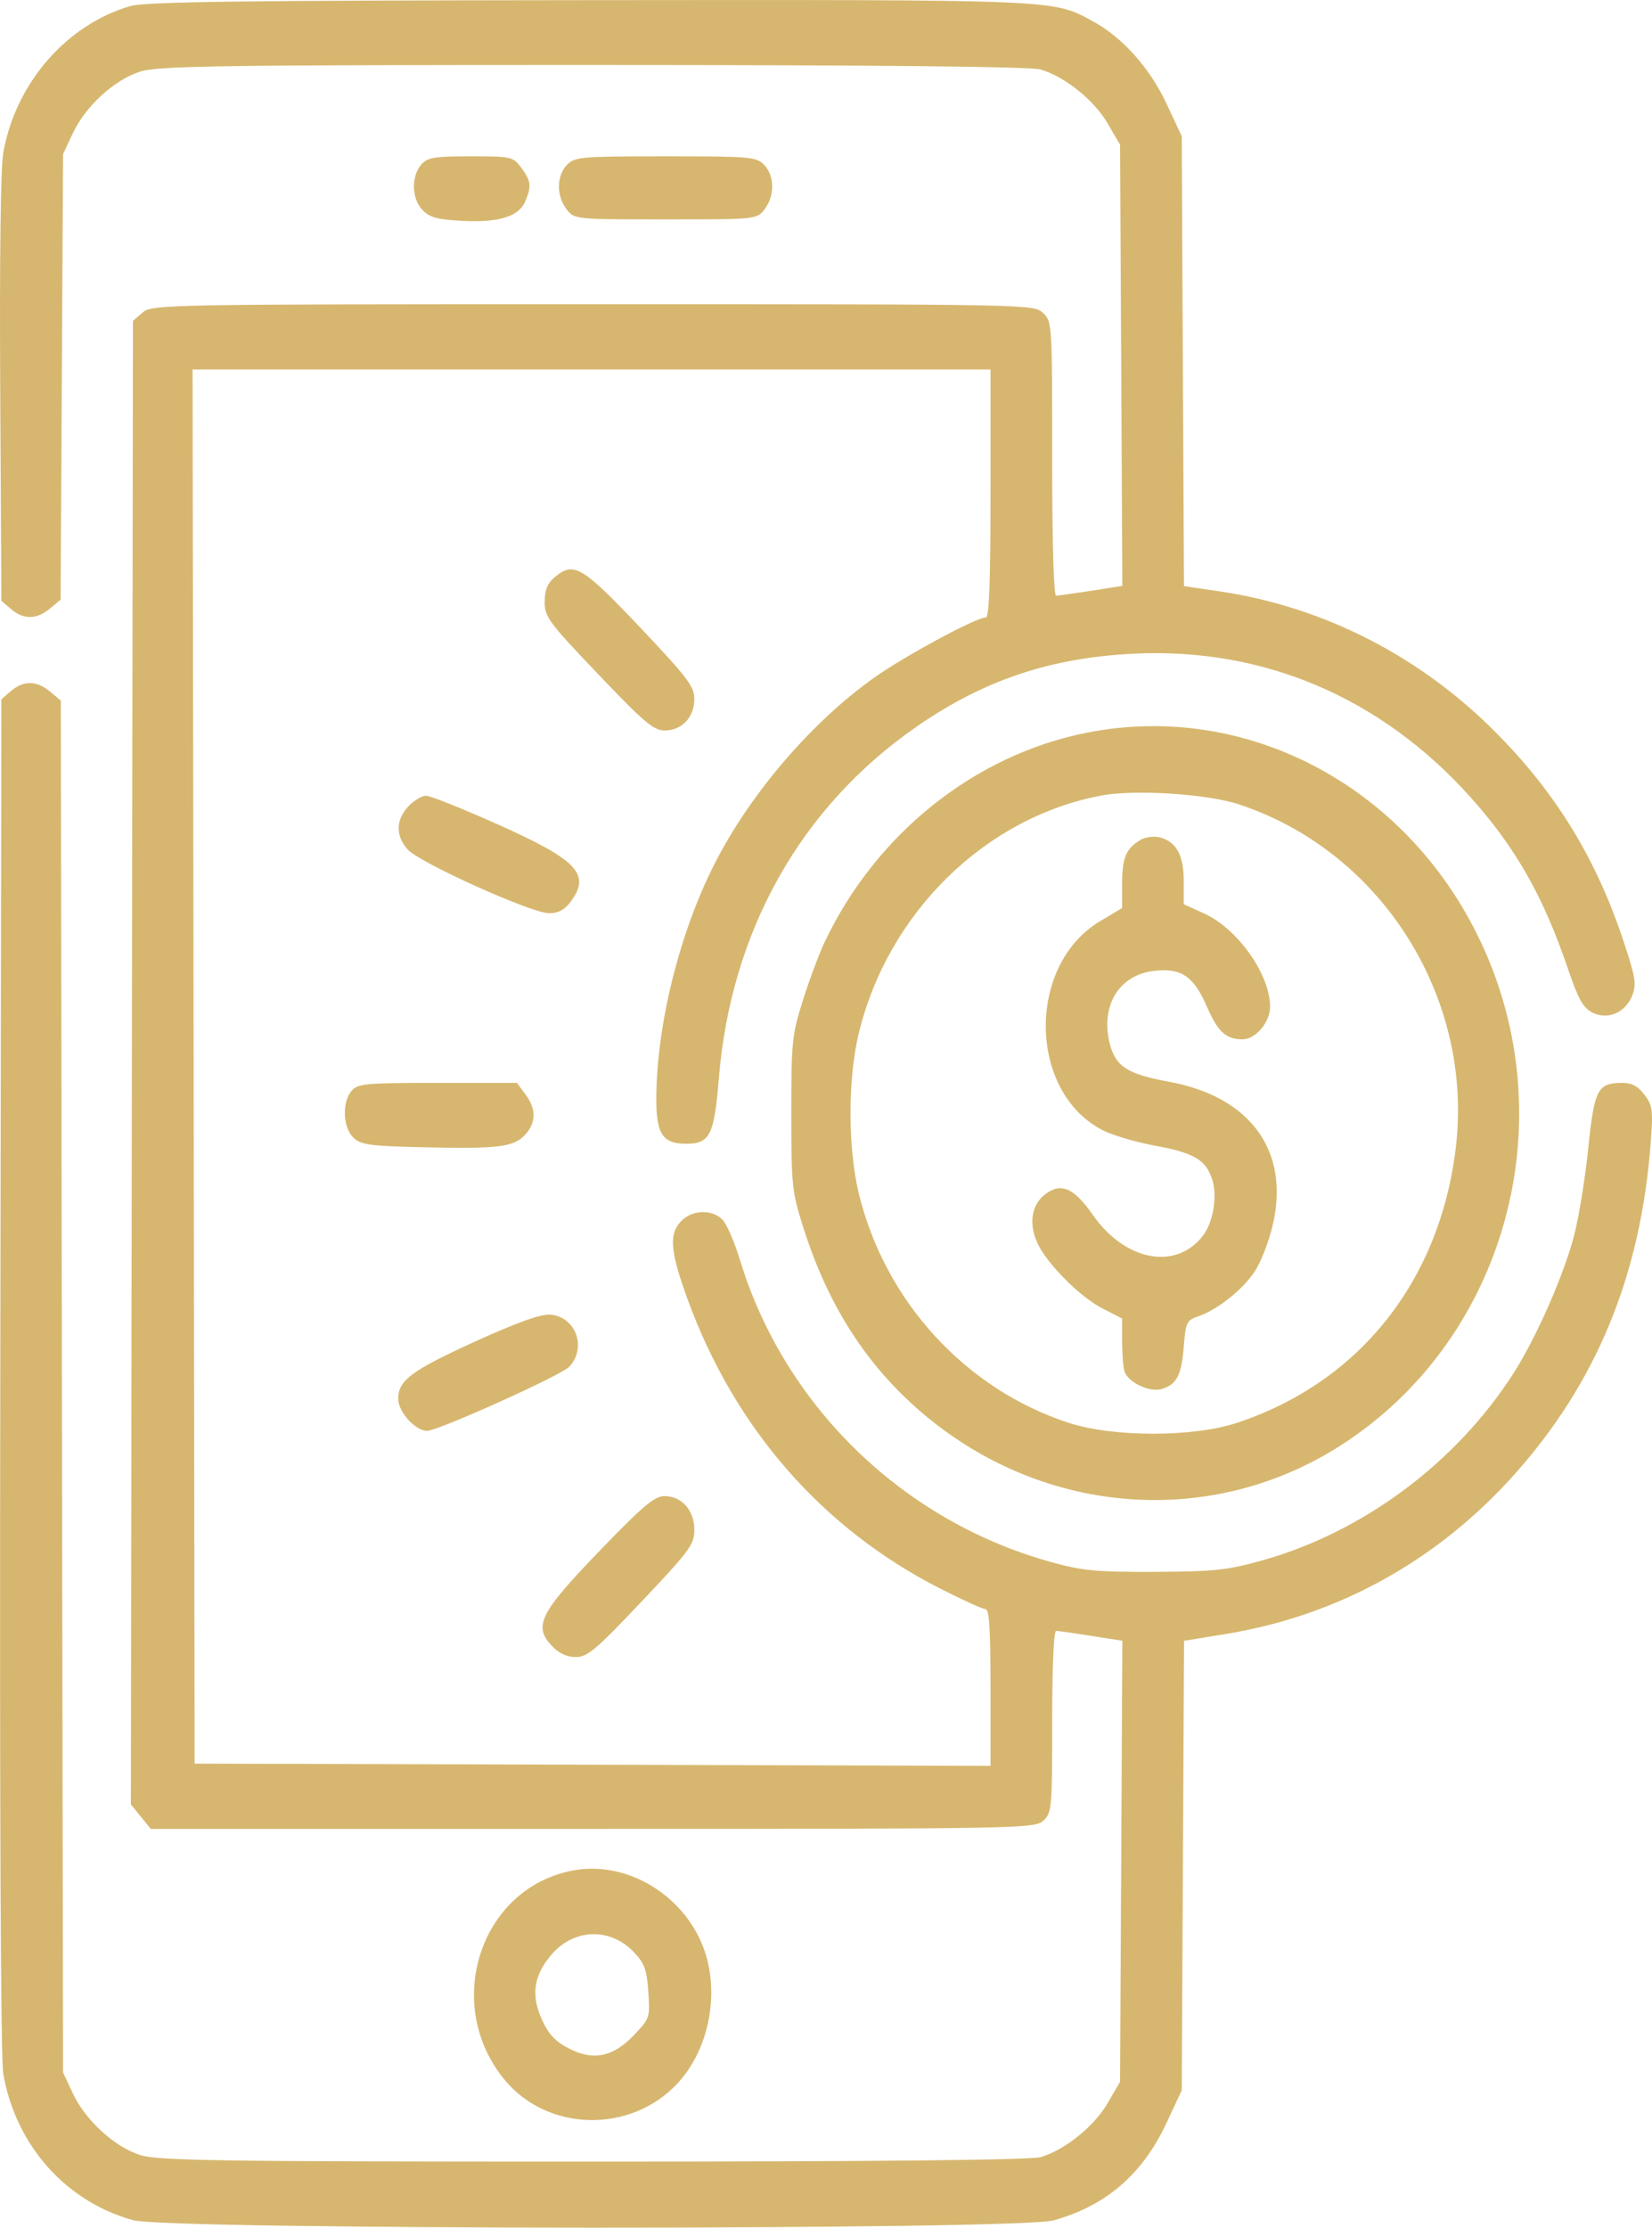 <svg width="23" height="31" viewBox="0 0 23 31" fill="none" xmlns="http://www.w3.org/2000/svg">
<path fill-rule="evenodd" clip-rule="evenodd" d="M1.816 0.084C0.921 0.345 0.215 1.161 0.045 2.129C0.009 2.335 -0.007 3.589 0.003 5.412L0.019 8.36L0.154 8.476C0.328 8.625 0.51 8.623 0.696 8.468L0.844 8.345L0.861 5.245L0.878 2.145L1.013 1.856C1.192 1.475 1.594 1.108 1.956 0.995C2.204 0.917 3.087 0.904 8.26 0.904C12.179 0.905 14.35 0.926 14.487 0.967C14.825 1.066 15.232 1.393 15.42 1.716L15.594 2.014L15.61 5.084L15.626 8.153L15.192 8.221C14.954 8.258 14.734 8.289 14.704 8.289C14.67 8.289 14.649 7.56 14.649 6.385C14.649 4.503 14.648 4.479 14.524 4.357C14.399 4.234 14.358 4.233 8.26 4.233C2.301 4.233 2.117 4.237 1.986 4.349L1.851 4.465L1.836 14.787L1.822 25.109L1.96 25.279L2.099 25.45H8.253C14.225 25.45 14.412 25.446 14.528 25.334C14.644 25.224 14.649 25.163 14.649 23.957C14.649 23.192 14.671 22.695 14.704 22.695C14.734 22.695 14.954 22.726 15.192 22.764L15.626 22.832L15.61 25.901L15.594 28.97L15.42 29.268C15.232 29.591 14.825 29.919 14.487 30.018C14.35 30.058 12.179 30.08 8.26 30.08C3.087 30.08 2.204 30.068 1.956 29.99C1.594 29.876 1.192 29.509 1.013 29.128L0.878 28.839L0.862 19.294L0.847 9.749L0.697 9.624C0.51 9.469 0.329 9.466 0.154 9.615L0.019 9.731L0.004 19.132C-0.006 25.223 0.009 28.649 0.046 28.862C0.22 29.854 0.916 30.637 1.853 30.895C2.354 31.033 14.167 31.035 14.667 30.898C15.394 30.698 15.906 30.258 16.237 29.549L16.453 29.088L16.469 25.961L16.485 22.833L17.072 22.737C18.62 22.484 20 21.724 21.069 20.535C22.221 19.254 22.84 17.758 22.981 15.916C23.017 15.445 23.009 15.387 22.896 15.235C22.806 15.115 22.72 15.069 22.587 15.069C22.242 15.069 22.197 15.156 22.112 15.982C22.07 16.395 21.982 16.936 21.917 17.186C21.774 17.742 21.388 18.617 21.067 19.117C20.273 20.353 18.985 21.314 17.594 21.708C17.092 21.85 16.915 21.869 16.081 21.873C15.264 21.877 15.066 21.858 14.626 21.735C12.56 21.16 10.915 19.558 10.298 17.52C10.227 17.287 10.122 17.044 10.065 16.98C9.924 16.824 9.635 16.831 9.481 16.994C9.31 17.175 9.331 17.417 9.574 18.084C10.227 19.87 11.44 21.262 13.074 22.098C13.389 22.259 13.679 22.391 13.719 22.392C13.773 22.393 13.79 22.652 13.79 23.483V24.573L8.25 24.557L2.71 24.542L2.696 14.841L2.681 5.141H8.236H13.79V6.866C13.79 8.112 13.772 8.592 13.725 8.592C13.589 8.592 12.587 9.133 12.162 9.436C11.319 10.038 10.494 10.988 9.993 11.935C9.504 12.858 9.174 14.101 9.14 15.138C9.12 15.763 9.201 15.916 9.553 15.916C9.885 15.916 9.943 15.799 10.009 14.998C10.178 12.957 11.146 11.235 12.752 10.118C13.691 9.465 14.627 9.151 15.794 9.096C17.596 9.011 19.226 9.706 20.469 11.089C21.099 11.79 21.489 12.476 21.831 13.485C21.975 13.907 22.04 14.024 22.17 14.09C22.384 14.198 22.631 14.093 22.725 13.852C22.786 13.698 22.771 13.605 22.61 13.116C22.229 11.96 21.672 11.045 20.828 10.195C19.773 9.131 18.428 8.444 16.984 8.23L16.484 8.156L16.468 5.026L16.453 1.896L16.237 1.435C16.008 0.945 15.621 0.514 15.212 0.294C14.65 -0.009 14.773 -0.004 8.209 0.002C3.443 0.006 2.022 0.024 1.816 0.084ZM5.865 2.29C5.723 2.456 5.73 2.762 5.88 2.92C5.979 3.025 6.087 3.055 6.428 3.073C6.938 3.101 7.221 3.015 7.311 2.806C7.403 2.594 7.394 2.518 7.258 2.335C7.144 2.181 7.119 2.175 6.551 2.175C6.046 2.175 5.949 2.192 5.865 2.29ZM7.892 2.296C7.747 2.449 7.745 2.725 7.887 2.91C7.996 3.053 8.001 3.053 9.266 3.053C10.532 3.053 10.537 3.053 10.646 2.91C10.788 2.725 10.785 2.449 10.641 2.296C10.533 2.183 10.45 2.175 9.266 2.175C8.083 2.175 8 2.183 7.892 2.296ZM7.715 8.039C7.62 8.12 7.583 8.215 7.583 8.377C7.583 8.584 7.64 8.661 8.329 9.383C8.97 10.056 9.1 10.165 9.256 10.165C9.494 10.165 9.667 9.98 9.667 9.726C9.667 9.553 9.572 9.428 8.908 8.727C8.095 7.87 7.986 7.807 7.715 8.039ZM15.136 10.195C13.576 10.502 12.203 11.595 11.485 13.101C11.406 13.268 11.268 13.635 11.179 13.918C11.026 14.405 11.017 14.491 11.017 15.492C11.017 16.493 11.026 16.58 11.179 17.066C11.532 18.187 12.087 19.04 12.9 19.713C14.576 21.098 16.874 21.259 18.663 20.116C20.926 18.669 21.783 15.695 20.657 13.196C19.66 10.98 17.395 9.75 15.136 10.195ZM17.254 11.195C19.247 11.855 20.529 13.901 20.265 16C20.033 17.844 18.917 19.237 17.224 19.799C16.612 20.002 15.501 20.002 14.878 19.799C13.44 19.331 12.319 18.105 11.956 16.605C11.803 15.972 11.803 15.012 11.956 14.38C12.361 12.706 13.708 11.382 15.323 11.072C15.79 10.982 16.807 11.046 17.254 11.195ZM5.685 11.222C5.51 11.407 5.506 11.628 5.673 11.819C5.835 12.003 7.4 12.709 7.645 12.708C7.773 12.708 7.862 12.661 7.945 12.548C8.23 12.166 8.042 11.968 6.922 11.468C6.435 11.251 5.99 11.073 5.931 11.073C5.873 11.073 5.762 11.14 5.685 11.222ZM15.88 11.687C15.678 11.806 15.623 11.936 15.623 12.29V12.636L15.316 12.819C14.291 13.43 14.313 15.196 15.353 15.728C15.487 15.797 15.811 15.893 16.072 15.941C16.631 16.044 16.792 16.14 16.88 16.424C16.95 16.649 16.89 17.007 16.752 17.19C16.38 17.683 15.668 17.553 15.217 16.909C14.95 16.525 14.768 16.449 14.544 16.625C14.356 16.773 14.32 17.045 14.451 17.314C14.594 17.604 15.043 18.052 15.351 18.209L15.623 18.348V18.671C15.623 18.848 15.639 19.037 15.658 19.091C15.711 19.237 16.001 19.375 16.164 19.331C16.378 19.274 16.45 19.141 16.481 18.741C16.508 18.401 16.521 18.373 16.682 18.318C16.953 18.225 17.304 17.945 17.471 17.69C17.556 17.561 17.668 17.271 17.72 17.047C17.961 16.017 17.411 15.26 16.27 15.052C15.696 14.947 15.532 14.841 15.451 14.524C15.316 13.993 15.584 13.559 16.078 13.509C16.453 13.47 16.621 13.587 16.806 14.015C16.955 14.358 17.07 14.463 17.298 14.463C17.483 14.463 17.684 14.224 17.683 14.005C17.679 13.556 17.232 12.925 16.767 12.713L16.481 12.583V12.259C16.481 11.896 16.373 11.705 16.138 11.651C16.059 11.634 15.943 11.649 15.88 11.687ZM4.895 15.179C4.759 15.338 4.773 15.689 4.92 15.831C5.026 15.932 5.152 15.949 5.934 15.966C6.958 15.988 7.161 15.961 7.32 15.781C7.466 15.614 7.465 15.429 7.315 15.228L7.197 15.069H6.093C5.097 15.069 4.98 15.079 4.895 15.179ZM6.604 18.673C5.724 19.075 5.544 19.209 5.544 19.466C5.544 19.648 5.783 19.911 5.947 19.911C6.098 19.911 7.813 19.139 7.925 19.02C8.176 18.754 8.015 18.318 7.657 18.294C7.525 18.285 7.188 18.407 6.604 18.673ZM8.397 21.53C7.507 22.45 7.418 22.624 7.689 22.91C7.781 23.007 7.895 23.059 8.016 23.059C8.178 23.059 8.296 22.959 8.935 22.284C9.607 21.574 9.667 21.492 9.667 21.288C9.667 21.018 9.491 20.819 9.251 20.819C9.116 20.819 8.955 20.953 8.397 21.53ZM7.965 26.031C6.678 26.282 6.159 27.899 7.029 28.946C7.626 29.665 8.772 29.691 9.424 29.001C9.896 28.503 10.04 27.654 9.761 27.023C9.448 26.316 8.68 25.891 7.965 26.031ZM8.828 27.168C8.973 27.321 9.005 27.409 9.026 27.716C9.051 28.075 9.047 28.087 8.83 28.316C8.536 28.625 8.264 28.682 7.921 28.506C7.733 28.41 7.639 28.31 7.546 28.107C7.388 27.763 7.43 27.486 7.682 27.195C7.996 26.833 8.5 26.821 8.828 27.168Z" fill="#D7B76F"/>
</svg>
